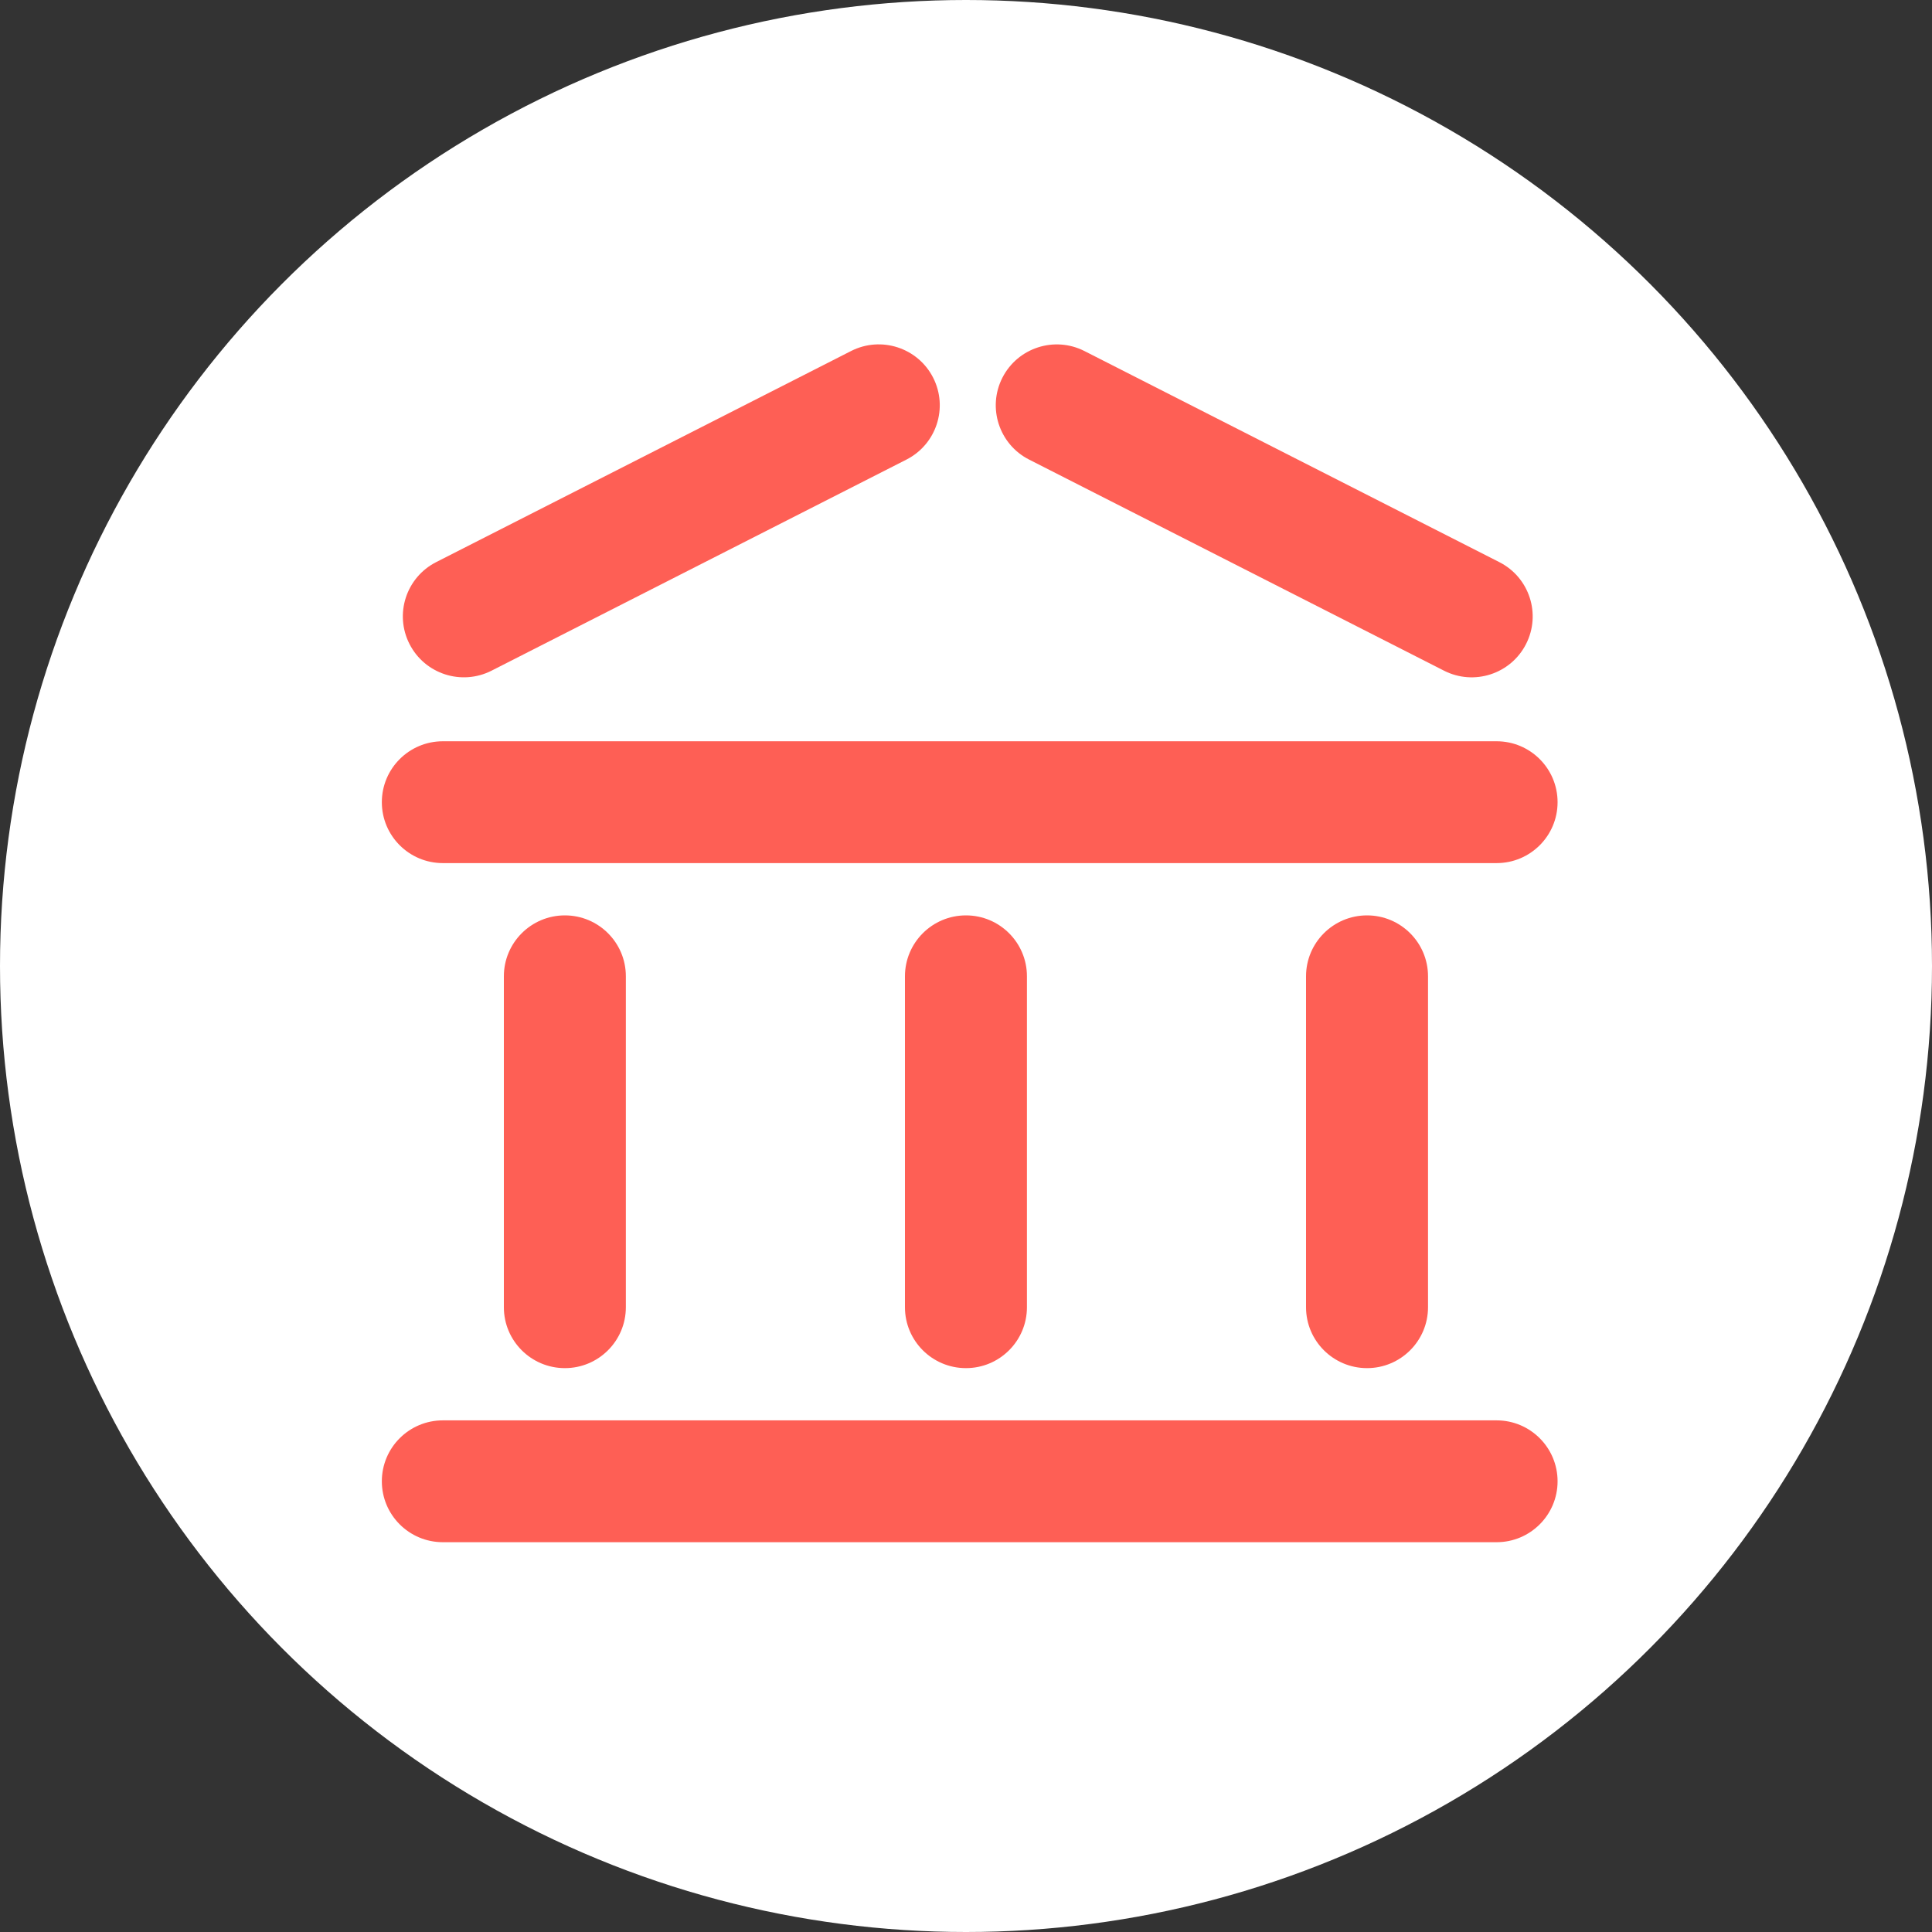 <?xml version="1.0" encoding="UTF-8"?>
<svg width="50px" height="50px" viewBox="0 0 50 50" version="1.1" xmlns="http://www.w3.org/2000/svg" xmlns:xlink="http://www.w3.org/1999/xlink">
    <rect x="0" y="0" width="50" height="50" fill="#333333" stroke="none"/>
    <!-- Generator: Sketch 54.1 (76490) - https://sketchapp.com -->
    <title>Group 10</title>
    <desc>Created with Sketch.</desc>
    <g id="Page-1" stroke="none" stroke-width="1" fill="none" fill-rule="evenodd">
        <g id="Artboard" transform="translate(-950, -570)">
            <g id="Group-10" transform="translate(950, 570)">
                <g id="Group-11">
                    <circle id="Oval" fill="#FFFFFF" cx="25" cy="25" r="25"></circle>
                    <g id="Group-2-Copy-3" transform="translate(9.657, 8.369)" fill="#FE5F55" fill-rule="nonzero">
                        <path d="M15.439,27.606 C16.309,27.606 17.015,26.899 17.015,26.027 L17.015,-1.244 C17.015,-2.116 16.309,-2.822 15.439,-2.822 C14.568,-2.822 13.862,-2.116 13.862,-1.244 L13.862,26.027 C13.862,26.899 14.568,27.606 15.439,27.606 Z" id="Path" transform="translate(15.439, 12.392) rotate(-270) translate(-15.439, -12.392) "></path>
                        <path d="M15.439,45.181 C16.309,45.181 17.015,44.474 17.015,43.602 L17.015,16.331 C17.015,15.46 16.309,14.753 15.439,14.753 C14.568,14.753 13.862,15.46 13.862,16.331 L13.862,43.602 C13.862,44.474 14.568,45.181 15.439,45.181 Z" id="Path-Copy-4" transform="translate(15.439, 29.967) rotate(-270) translate(-15.439, -29.967) "></path>
                        <path d="M15.342,27.039 C16.214,27.039 16.921,26.333 16.921,25.462 L16.921,16.898 C16.921,16.028 16.214,15.322 15.342,15.322 C14.471,15.322 13.764,16.028 13.764,16.898 L13.764,25.463 C13.764,26.333 14.471,27.039 15.342,27.039 Z" id="Path-Copy" transform="translate(15.342, 21.18) rotate(-180) translate(-15.342, -21.18) "></path>
                        <path d="M25.722,27.039 C26.594,27.039 27.301,26.333 27.301,25.462 L27.301,16.898 C27.301,16.028 26.594,15.322 25.722,15.322 C24.851,15.322 24.144,16.028 24.144,16.898 L24.144,25.463 C24.144,26.333 24.851,27.039 25.722,27.039 Z" id="Path-Copy-2" transform="translate(25.722, 21.18) rotate(-180) translate(-25.722, -21.18) "></path>
                        <path d="M23.066,12.454 C23.936,12.454 24.642,11.748 24.641,10.876 L24.634,-1.171 C24.634,-2.043 23.927,-2.75 23.057,-2.75 C22.186,-2.751 21.48,-2.045 21.481,-1.173 L21.488,10.875 C21.489,11.746 22.195,12.453 23.066,12.454 Z" id="Path-Copy-7" transform="translate(23.061, 4.852) rotate(-243) translate(-23.061, -4.852) "></path>
                        <path d="M7.721,12.454 C8.592,12.454 9.297,11.748 9.297,10.876 L9.29,-1.171 C9.289,-2.043 8.583,-2.75 7.712,-2.75 C6.841,-2.751 6.136,-2.045 6.136,-1.173 L6.143,10.875 C6.144,11.746 6.85,12.453 7.721,12.454 Z" id="Path-Copy-8" transform="translate(7.717, 4.852) scale(-1, 1) rotate(-243) translate(-7.717, -4.852) "></path>
                        <path d="M4.962,27.039 C5.834,27.039 6.541,26.333 6.541,25.462 L6.541,16.898 C6.541,16.028 5.834,15.322 4.962,15.322 C4.09,15.322 3.384,16.028 3.384,16.898 L3.384,25.463 C3.384,26.333 4.09,27.039 4.962,27.039 Z" id="Path-Copy-3" transform="translate(4.962, 21.18) rotate(-180) translate(-4.962, -21.18) "></path>
                    </g>
                </g>
            </g>
        </g>
    </g>
</svg>